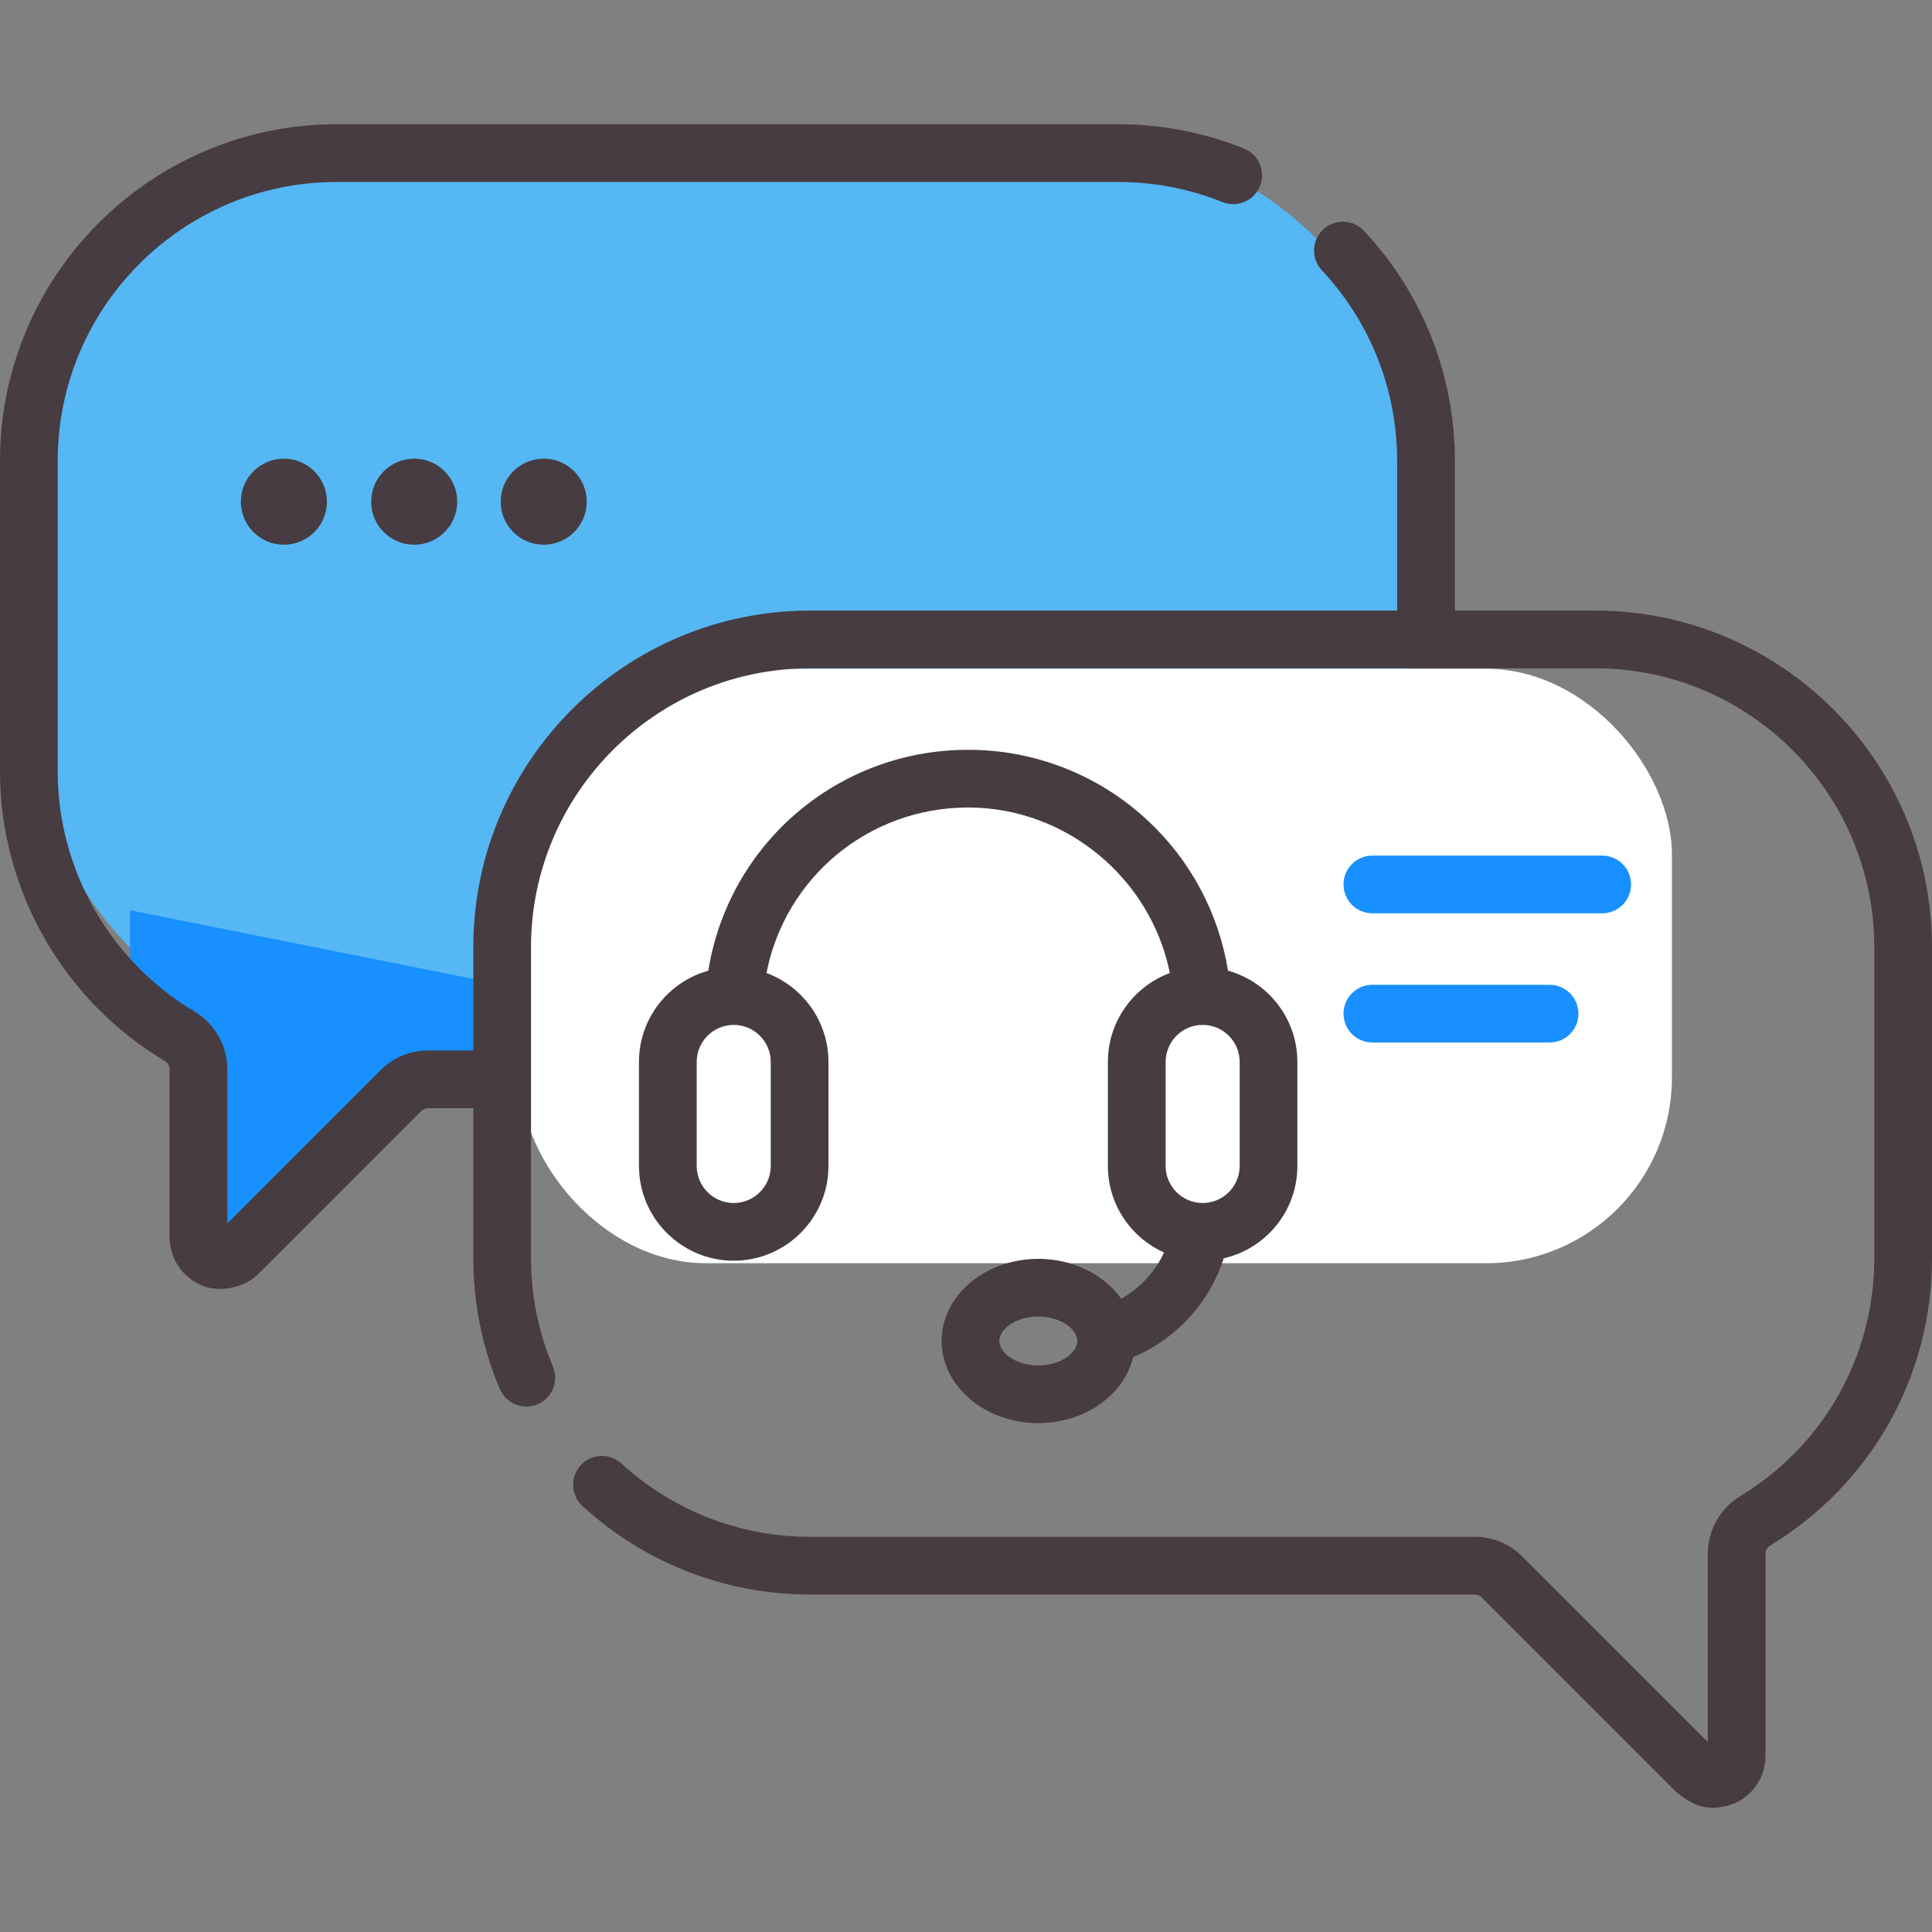 <svg width="52" height="52" viewBox="0 0 52 52" fill="none" xmlns="http://www.w3.org/2000/svg">
    <rect x="0" y="0" width="52" height="52" fill="#808080" stroke="none"/>
    <rect x="1" y="4" width="37" height="24" rx="8" fill="#55b7f3"/>
    <rect x="14" y="18" width="31" height="16" rx="5" fill="white"/>
    <path d="M3.5 26.5V24.5L13.5 26.5L13 29H11.5L6.5 33L5.5 33.5V28.5L3.5 26.5Z" fill="#1890ff"/>
    <path d="M42.939 16.434H39.158V12.406C39.158 10.097 38.289 7.898 36.712 6.214C36.419 5.9 35.927 5.884 35.614 6.178C35.301 6.471 35.285 6.962 35.578 7.275C36.885 8.671 37.604 10.493 37.604 12.406V16.434H21.8C16.804 16.434 12.739 20.499 12.739 25.495V28.274H11.522C11.038 28.274 10.583 28.462 10.241 28.805L6.119 32.927V28.78C6.119 28.145 5.779 27.548 5.231 27.222C2.962 25.874 1.553 23.4 1.553 20.766V12.406C1.553 8.266 4.921 4.898 9.061 4.898H30.096C31.067 4.898 32.011 5.08 32.902 5.439C33.3 5.599 33.752 5.407 33.912 5.009C34.073 4.611 33.88 4.159 33.483 3.999C32.406 3.564 31.267 3.344 30.096 3.344H9.061C4.065 3.344 0 7.409 0 12.406V20.766C0 23.945 1.7 26.93 4.437 28.558C4.516 28.605 4.565 28.69 4.565 28.78V33.302C4.565 33.87 4.904 34.376 5.428 34.594C5.778 34.762 6.493 34.738 6.952 34.291L11.339 29.903C11.388 29.854 11.453 29.827 11.522 29.827H12.739V33.856C12.739 35.079 12.979 36.266 13.451 37.383C13.618 37.778 14.074 37.963 14.469 37.796C14.864 37.629 15.049 37.173 14.882 36.778C14.491 35.853 14.292 34.87 14.292 33.856V25.496C14.292 21.356 17.66 17.988 21.8 17.988H42.939C47.079 17.988 50.447 21.356 50.447 25.496V33.856C50.447 36.5 49.095 38.9 46.83 40.275C46.297 40.6 45.965 41.191 45.965 41.82V46.885L40.974 41.895C40.632 41.552 40.177 41.364 39.693 41.364H21.8C19.916 41.364 18.114 40.663 16.727 39.391C16.411 39.101 15.919 39.122 15.63 39.438C15.339 39.754 15.361 40.245 15.677 40.535C17.352 42.071 19.526 42.917 21.8 42.917H39.693C39.761 42.917 39.828 42.945 39.876 42.993L45.132 48.249C45.537 48.561 45.934 48.802 46.655 48.552C47.179 48.334 47.518 47.828 47.518 47.26V41.82C47.518 41.73 47.563 41.647 47.637 41.603C50.369 39.943 52 37.047 52 33.856V25.495C52 20.499 47.935 16.434 42.939 16.434Z"
          fill="#473C41"/>
    <path d="M30.177 34.956C29.722 34.313 28.892 33.882 27.946 33.882C26.511 33.882 25.344 34.873 25.344 36.092C25.344 37.311 26.511 38.303 27.946 38.303C29.205 38.303 30.258 37.539 30.497 36.529C31.642 36.046 32.544 35.085 32.936 33.868C34.07 33.61 34.919 32.594 34.919 31.383V28.582C34.919 27.413 34.128 26.425 33.052 26.126C32.799 24.566 32.033 23.134 30.858 22.053C29.546 20.846 27.842 20.181 26.059 20.181C22.55 20.181 19.615 22.709 19.064 26.126C17.989 26.425 17.198 27.413 17.198 28.582V31.382C17.198 32.788 18.342 33.932 19.748 33.932C21.154 33.932 22.298 32.788 22.298 31.382V28.582C22.298 27.485 21.602 26.549 20.63 26.189C21.133 23.616 23.382 21.734 26.059 21.734C28.701 21.734 30.979 23.649 31.486 26.19C30.514 26.55 29.819 27.486 29.819 28.582V31.382C29.819 32.419 30.441 33.312 31.331 33.711C31.084 34.241 30.678 34.675 30.177 34.956ZM27.946 36.75C27.328 36.75 26.897 36.404 26.897 36.093C26.897 35.782 27.328 35.435 27.946 35.435C28.564 35.435 28.995 35.782 28.995 36.093C28.995 36.404 28.564 36.75 27.946 36.75ZM20.745 31.383C20.745 31.932 20.298 32.379 19.748 32.379C19.199 32.379 18.752 31.932 18.752 31.383V28.582C18.752 28.032 19.199 27.585 19.748 27.585C20.298 27.585 20.745 28.032 20.745 28.582V31.383ZM31.373 28.582C31.373 28.032 31.82 27.585 32.369 27.585C32.919 27.585 33.366 28.032 33.366 28.582V31.383C33.366 31.932 32.919 32.379 32.369 32.379C31.82 32.379 31.373 31.932 31.373 31.383V28.582Z"
          fill="#473C41"/>
    <path d="M36.937 24.582H43.124C43.553 24.582 43.9 24.235 43.9 23.806C43.9 23.377 43.553 23.029 43.124 23.029H36.937C36.508 23.029 36.161 23.377 36.161 23.806C36.161 24.235 36.508 24.582 36.937 24.582Z"
          fill="#1890ff"/>
    <path d="M36.937 28.059H41.708C42.136 28.059 42.484 27.712 42.484 27.283C42.484 26.854 42.136 26.506 41.708 26.506H36.937C36.508 26.506 36.161 26.854 36.161 27.283C36.161 27.712 36.508 28.059 36.937 28.059Z"
          fill="#1890ff"/>
    <path d="M7.641 14.661C8.28 14.661 8.799 14.143 8.799 13.503C8.799 12.864 8.28 12.345 7.641 12.345C7.001 12.345 6.483 12.864 6.483 13.503C6.483 14.143 7.001 14.661 7.641 14.661Z"
          fill="#473C41"/>
    <path d="M11.148 14.661C11.787 14.661 12.306 14.143 12.306 13.503C12.306 12.864 11.787 12.345 11.148 12.345C10.508 12.345 9.99 12.864 9.99 13.503C9.99 14.143 10.508 14.661 11.148 14.661Z"
          fill="#473C41"/>
    <path d="M14.634 14.661C15.274 14.661 15.792 14.143 15.792 13.503C15.792 12.864 15.274 12.345 14.634 12.345C13.995 12.345 13.476 12.864 13.476 13.503C13.476 14.143 13.995 14.661 14.634 14.661Z"
          fill="#473C41"/>
</svg>
